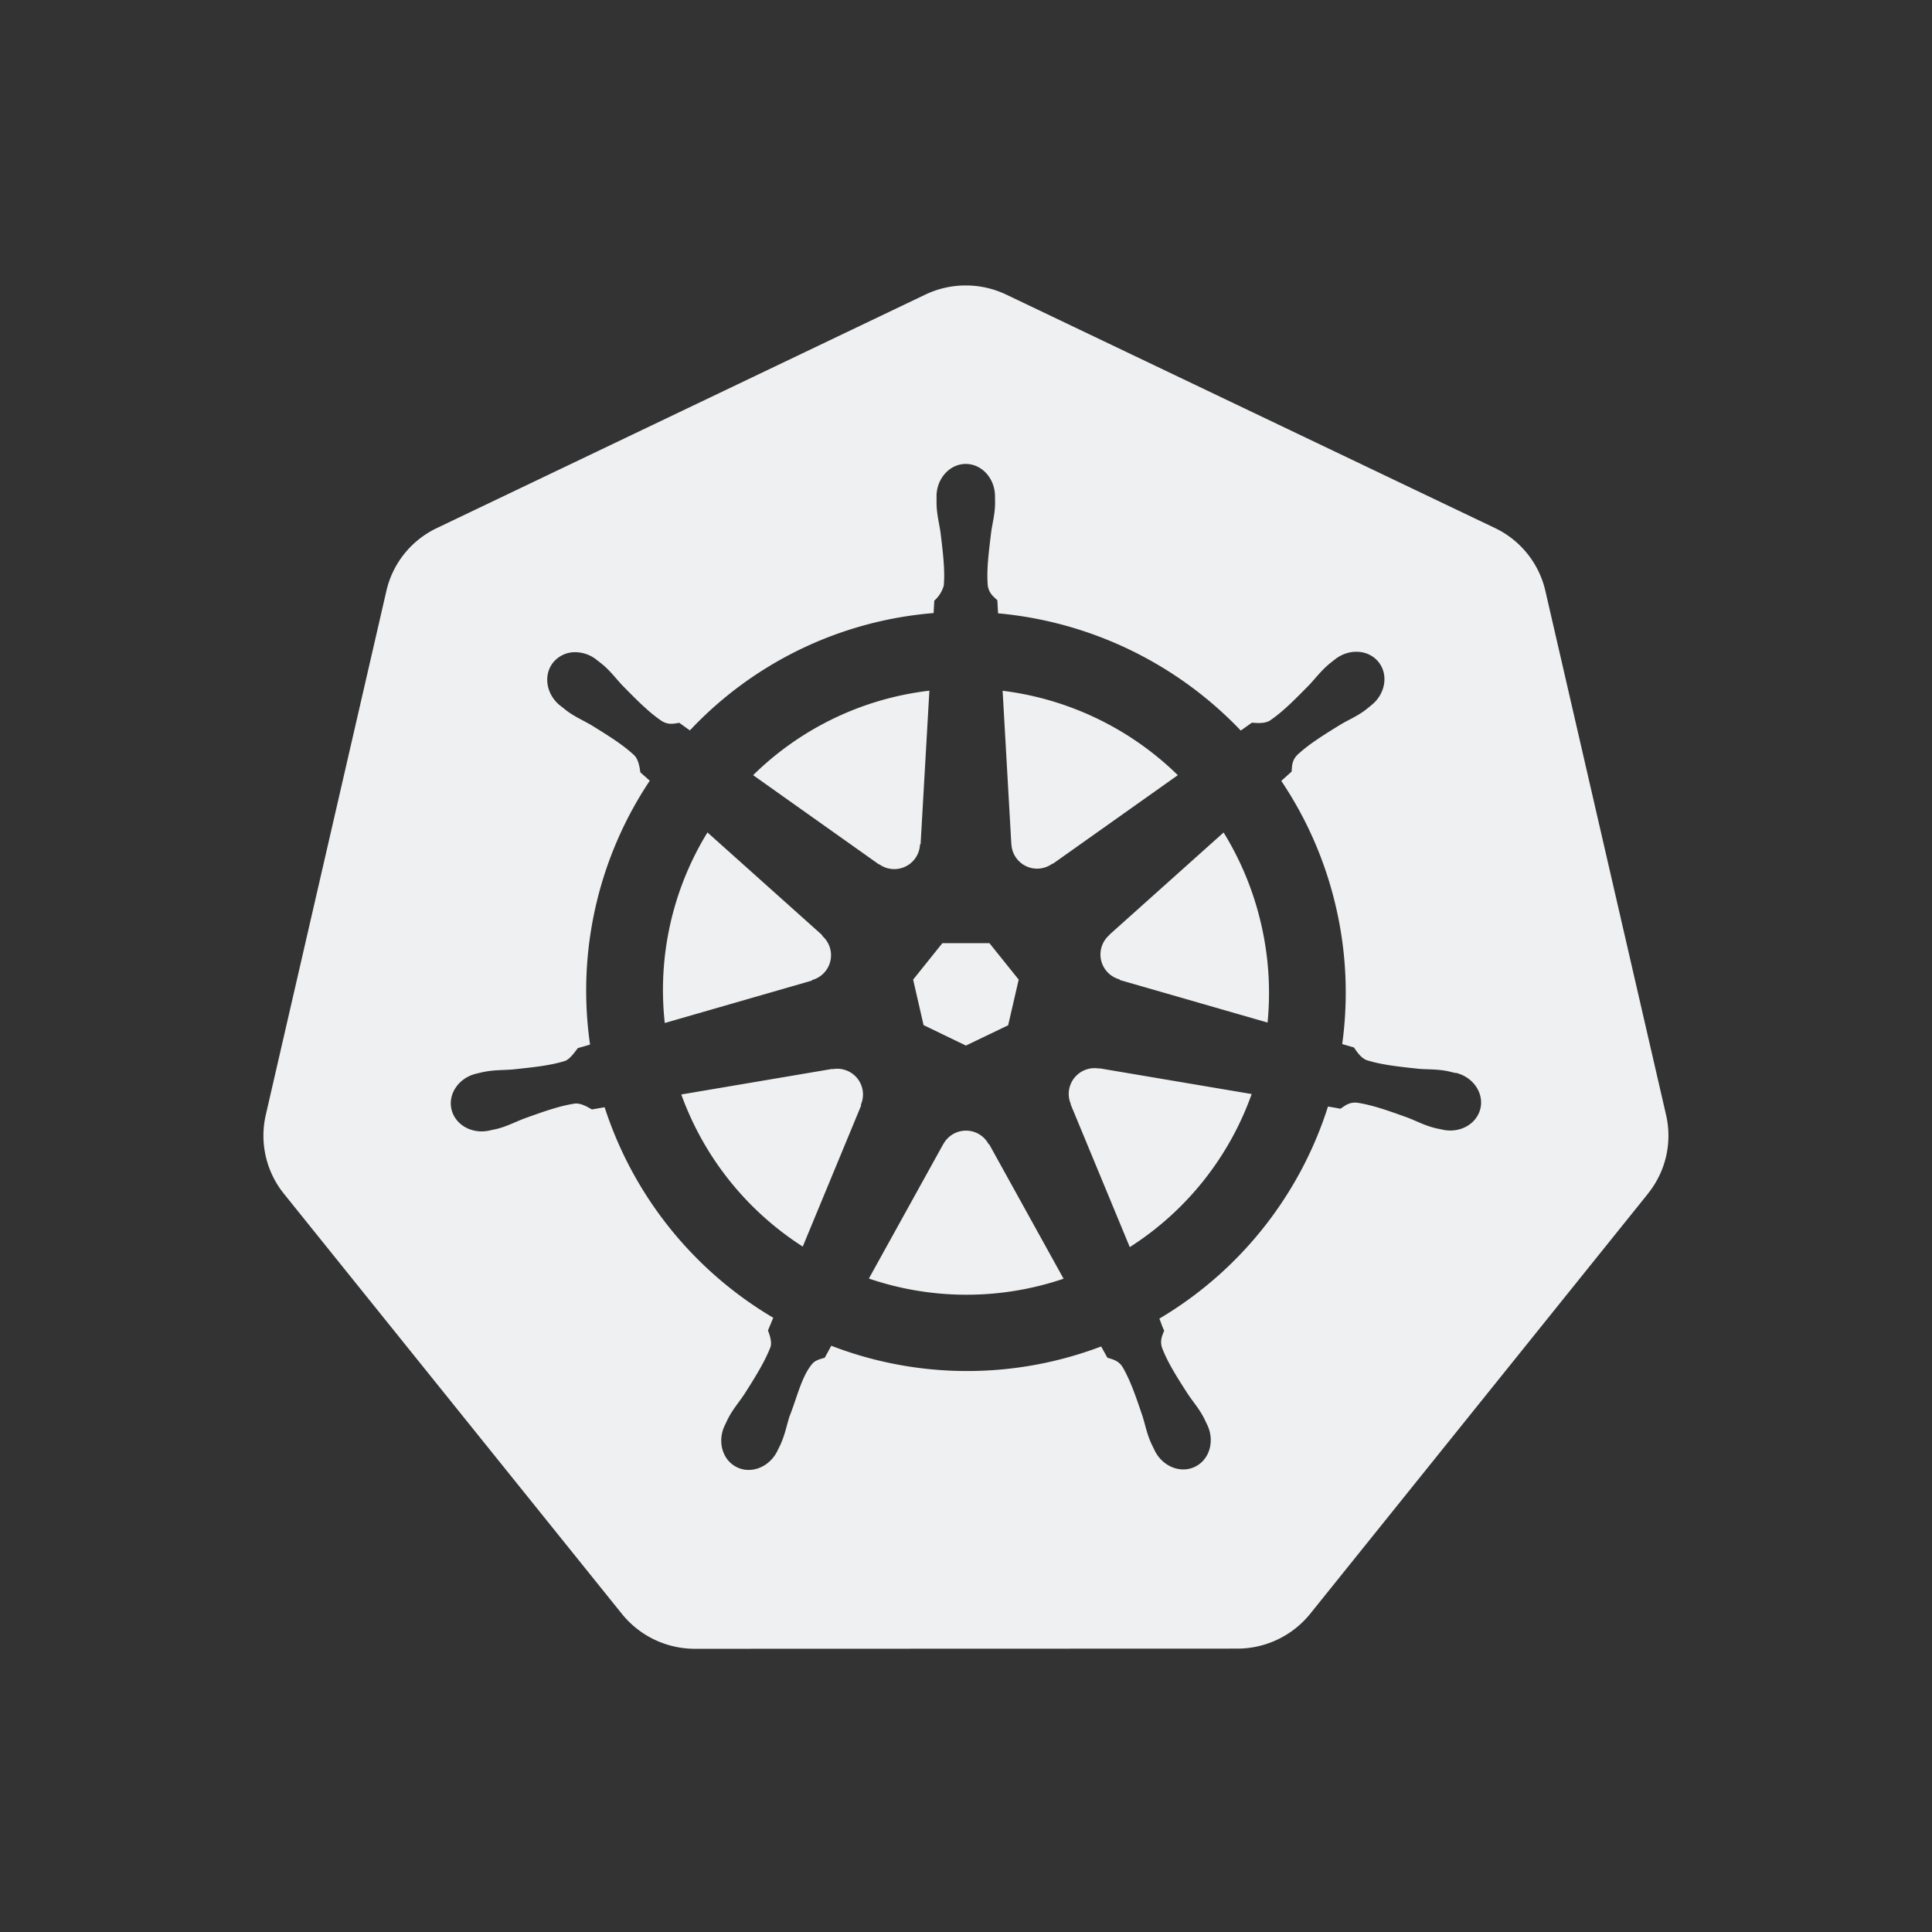 <?xml version="1.0" encoding="UTF-8" standalone="no"?>
<svg
   viewBox="0 0 22 22"
   version="1.1"
   id="svg1"
   sodipodi:docname="folder-kubernetes-symbolic22.svg"
   xml:space="preserve"
   inkscape:version="1.4.2 (ebf0e940d0, 2025-05-08)"
   xmlns:inkscape="http://www.inkscape.org/namespaces/inkscape"
   xmlns:sodipodi="http://sodipodi.sourceforge.net/DTD/sodipodi-0.dtd"
   xmlns="http://www.w3.org/2000/svg"
   xmlns:svg="http://www.w3.org/2000/svg"><rect x="0" y="0" width="22" height="22" fill="#333333" stroke="none"/><sodipodi:namedview
     id="namedview1"
     pagecolor="#505050"
     bordercolor="#ffffff"
     borderopacity="1"
     inkscape:showpageshadow="0"
     inkscape:pageopacity="0"
     inkscape:pagecheckerboard="1"
     inkscape:deskcolor="#505050"
     inkscape:zoom="52.649549"
     inkscape:cx="6.9231362"
     inkscape:cy="11.700005"
     inkscape:window-width="2556"
     inkscape:window-height="1364"
     inkscape:window-x="0"
     inkscape:window-y="0"
     inkscape:window-maximized="1"
     inkscape:current-layer="svg1" /><defs
     id="defs3051"><style
       type="text/css"
       id="current-color-scheme">
      .ColorScheme-Text {
        color:#eff0f1
      }
      </style></defs><path
     d="m 9.802,12.579 0.005,0.007 -0.666,1.609 A 3.447,3.447 0 0 1 7.758,12.463 l 1.719,-0.291 0.003,0.003 a 0.293,0.293 0 0 1 0.323,0.404 z M 9.247,11.16 a 0.293,0.293 0 0 0 0.115,-0.504 l 0.001,-0.007 L 8.056,9.479 A 3.429,3.429 0 0 0 7.57,11.649 L 9.246,11.166 Z M 10.01,9.84 a 0.293,0.293 0 0 0 0.466,-0.225 l 0.007,-0.003 0.1,-1.747 A 3.429,3.429 0 0 0 8.576,8.827 l 1.431,1.015 0.003,-0.001 z m 0.507,1.833 0.482,0.233 0.481,-0.231 0.12,-0.52 -0.333,-0.415 h -0.536 l -0.333,0.415 0.119,0.519 z m 1,-2.063 a 0.293,0.293 0 0 0 0.467,0.224 l 0.005,0.002 1.423,-1.009 A 3.459,3.459 0 0 0 11.417,7.866 l 0.099,1.743 z m 7.251,3.98 -3.849,4.787 a 1.067,1.067 0 0 1 -0.832,0.396 l -6.174,0.002 A 1.067,1.067 0 0 1 7.082,18.378 L 3.231,13.591 A 1.055,1.055 0 0 1 3.026,12.698 L 4.4,6.728 C 4.472,6.415 4.683,6.152 4.975,6.013 L 10.536,3.355 a 1.071,1.071 0 0 1 0.923,0 l 5.563,2.657 c 0.292,0.139 0.503,0.403 0.575,0.715 l 1.375,5.97 c 0.072,0.313 -0.003,0.642 -0.205,0.893 z m -2.193,-1.371 c -0.028,-0.007 -0.069,-0.017 -0.097,-0.023 -0.116,-0.022 -0.21,-0.017 -0.319,-0.025 -0.233,-0.025 -0.425,-0.045 -0.597,-0.099 -0.07,-0.027 -0.12,-0.11 -0.144,-0.144 l -0.134,-0.039 a 4.3,4.3 0 0 0 -0.07,-1.555 4.31,4.31 0 0 0 -0.624,-1.442 c 0.035,-0.031 0.1,-0.089 0.118,-0.106 0.005,-0.06 6.66e-4,-0.122 0.063,-0.188 0.131,-0.123 0.296,-0.225 0.495,-0.348 0.095,-0.056 0.182,-0.091 0.277,-0.161 0.021,-0.016 0.051,-0.041 0.073,-0.059 0.16,-0.127 0.197,-0.347 0.082,-0.491 -0.115,-0.144 -0.337,-0.157 -0.497,-0.03 -0.023,0.018 -0.053,0.041 -0.074,0.059 -0.089,0.077 -0.145,0.153 -0.22,0.233 -0.164,0.167 -0.3,0.305 -0.449,0.406 -0.065,0.037 -0.159,0.025 -0.202,0.022 l -0.127,0.09 a 4.363,4.363 0 0 0 -2.764,-1.335 l -0.008,-0.149 c -0.043,-0.041 -0.095,-0.077 -0.109,-0.167 -0.015,-0.179 0.01,-0.371 0.038,-0.603 0.015,-0.109 0.041,-0.199 0.045,-0.317 6.66e-4,-0.027 -6.66e-4,-0.066 -6.66e-4,-0.095 0,-0.204 -0.149,-0.37 -0.333,-0.37 -0.183,0 -0.333,0.166 -0.333,0.37 l 6.68e-4,0.009 c 0,0.027 -0.001,0.061 0,0.085 0.004,0.118 0.029,0.208 0.045,0.317 0.028,0.232 0.052,0.425 0.037,0.604 a 0.363,0.363 0 0 1 -0.108,0.172 l -0.008,0.141 A 4.283,4.283 0 0 0 7.856,8.317 5.582,5.582 0 0 1 7.736,8.231 C 7.676,8.239 7.616,8.258 7.538,8.212 7.389,8.112 7.253,7.973 7.089,7.807 7.014,7.727 6.959,7.651 6.87,7.574 c -0.02,-0.017 -0.051,-0.041 -0.074,-0.059 A 0.396,0.396 0 0 0 6.564,7.427 0.321,0.321 0 0 0 6.298,7.545 C 6.184,7.689 6.22,7.909 6.38,8.036 l 0.005,0.003 0.069,0.055 c 0.095,0.07 0.181,0.106 0.276,0.161 0.199,0.123 0.364,0.225 0.495,0.348 0.051,0.055 0.06,0.151 0.067,0.192 l 0.107,0.095 A 4.308,4.308 0 0 0 6.719,11.895 l -0.139,0.04 c -0.037,0.048 -0.089,0.123 -0.143,0.145 -0.171,0.054 -0.364,0.073 -0.597,0.098 -0.109,0.009 -0.203,0.004 -0.32,0.026 -0.025,0.005 -0.06,0.013 -0.089,0.02 l -0.003,0.001 -0.005,0.001 c -0.197,0.047 -0.323,0.228 -0.282,0.405 0.041,0.178 0.233,0.286 0.43,0.243 l 0.005,-6.67e-4 0.007,-0.002 0.086,-0.019 c 0.113,-0.031 0.196,-0.075 0.299,-0.115 0.22,-0.079 0.403,-0.145 0.58,-0.171 0.075,-0.006 0.153,0.046 0.192,0.067 l 0.145,-0.025 a 4.333,4.333 0 0 0 1.92,2.397 l -0.06,0.145 c 0.022,0.056 0.046,0.133 0.029,0.188 -0.065,0.168 -0.175,0.345 -0.301,0.542 -0.061,0.091 -0.123,0.161 -0.179,0.266 -0.013,0.025 -0.03,0.063 -0.043,0.089 -0.085,0.183 -0.023,0.394 0.142,0.473 0.165,0.08 0.371,-0.005 0.46,-0.188 v -0.001 c 0.013,-0.026 0.031,-0.06 0.041,-0.085 0.047,-0.108 0.063,-0.201 0.096,-0.305 0.088,-0.221 0.137,-0.453 0.258,-0.598 0.033,-0.04 0.087,-0.055 0.143,-0.07 l 0.075,-0.137 a 4.302,4.302 0 0 0 3.073,0.008 l 0.071,0.128 c 0.057,0.019 0.12,0.028 0.171,0.103 0.091,0.155 0.153,0.338 0.228,0.56 0.033,0.104 0.049,0.197 0.097,0.305 0.011,0.025 0.029,0.06 0.041,0.086 0.089,0.184 0.295,0.268 0.46,0.188 0.165,-0.079 0.227,-0.29 0.142,-0.473 -0.013,-0.026 -0.03,-0.064 -0.043,-0.089 -0.055,-0.104 -0.118,-0.174 -0.179,-0.265 -0.127,-0.197 -0.231,-0.361 -0.295,-0.529 -0.027,-0.087 0.005,-0.14 0.025,-0.196 -0.012,-0.015 -0.039,-0.096 -0.055,-0.135 a 4.333,4.333 0 0 0 1.92,-2.415 c 0.043,0.007 0.117,0.02 0.142,0.025 0.05,-0.033 0.096,-0.076 0.187,-0.069 0.177,0.026 0.36,0.092 0.58,0.171 0.103,0.04 0.185,0.085 0.299,0.115 0.024,0.007 0.059,0.013 0.087,0.019 l 0.006,0.002 0.005,6.67e-4 c 0.198,0.043 0.389,-0.065 0.43,-0.243 0.04,-0.177 -0.085,-0.358 -0.282,-0.405 z M 13.933,9.48 12.633,10.644 v 0.003 a 0.293,0.293 0 0 0 0.115,0.505 l 0.002,0.007 1.684,0.485 a 3.466,3.466 0 0 0 -0.072,-1.116 3.472,3.472 0 0 0 -0.429,-1.049 z m -2.675,3.55 a 0.291,0.291 0 0 0 -0.269,-0.155 0.293,0.293 0 0 0 -0.248,0.155 h -0.001 L 9.894,14.559 a 3.443,3.443 0 0 0 2.217,0.002 l -0.847,-1.531 z m 1.259,-0.862 a 0.293,0.293 0 0 0 -0.18,0.024 0.293,0.293 0 0 0 -0.143,0.381 l -0.002,0.003 0.673,1.625 A 3.433,3.433 0 0 0 14.253,12.458 L 12.519,12.165 Z"
     id="path1"
     style="fill:currentColor"
     class="ColorScheme-Text" /></svg>
